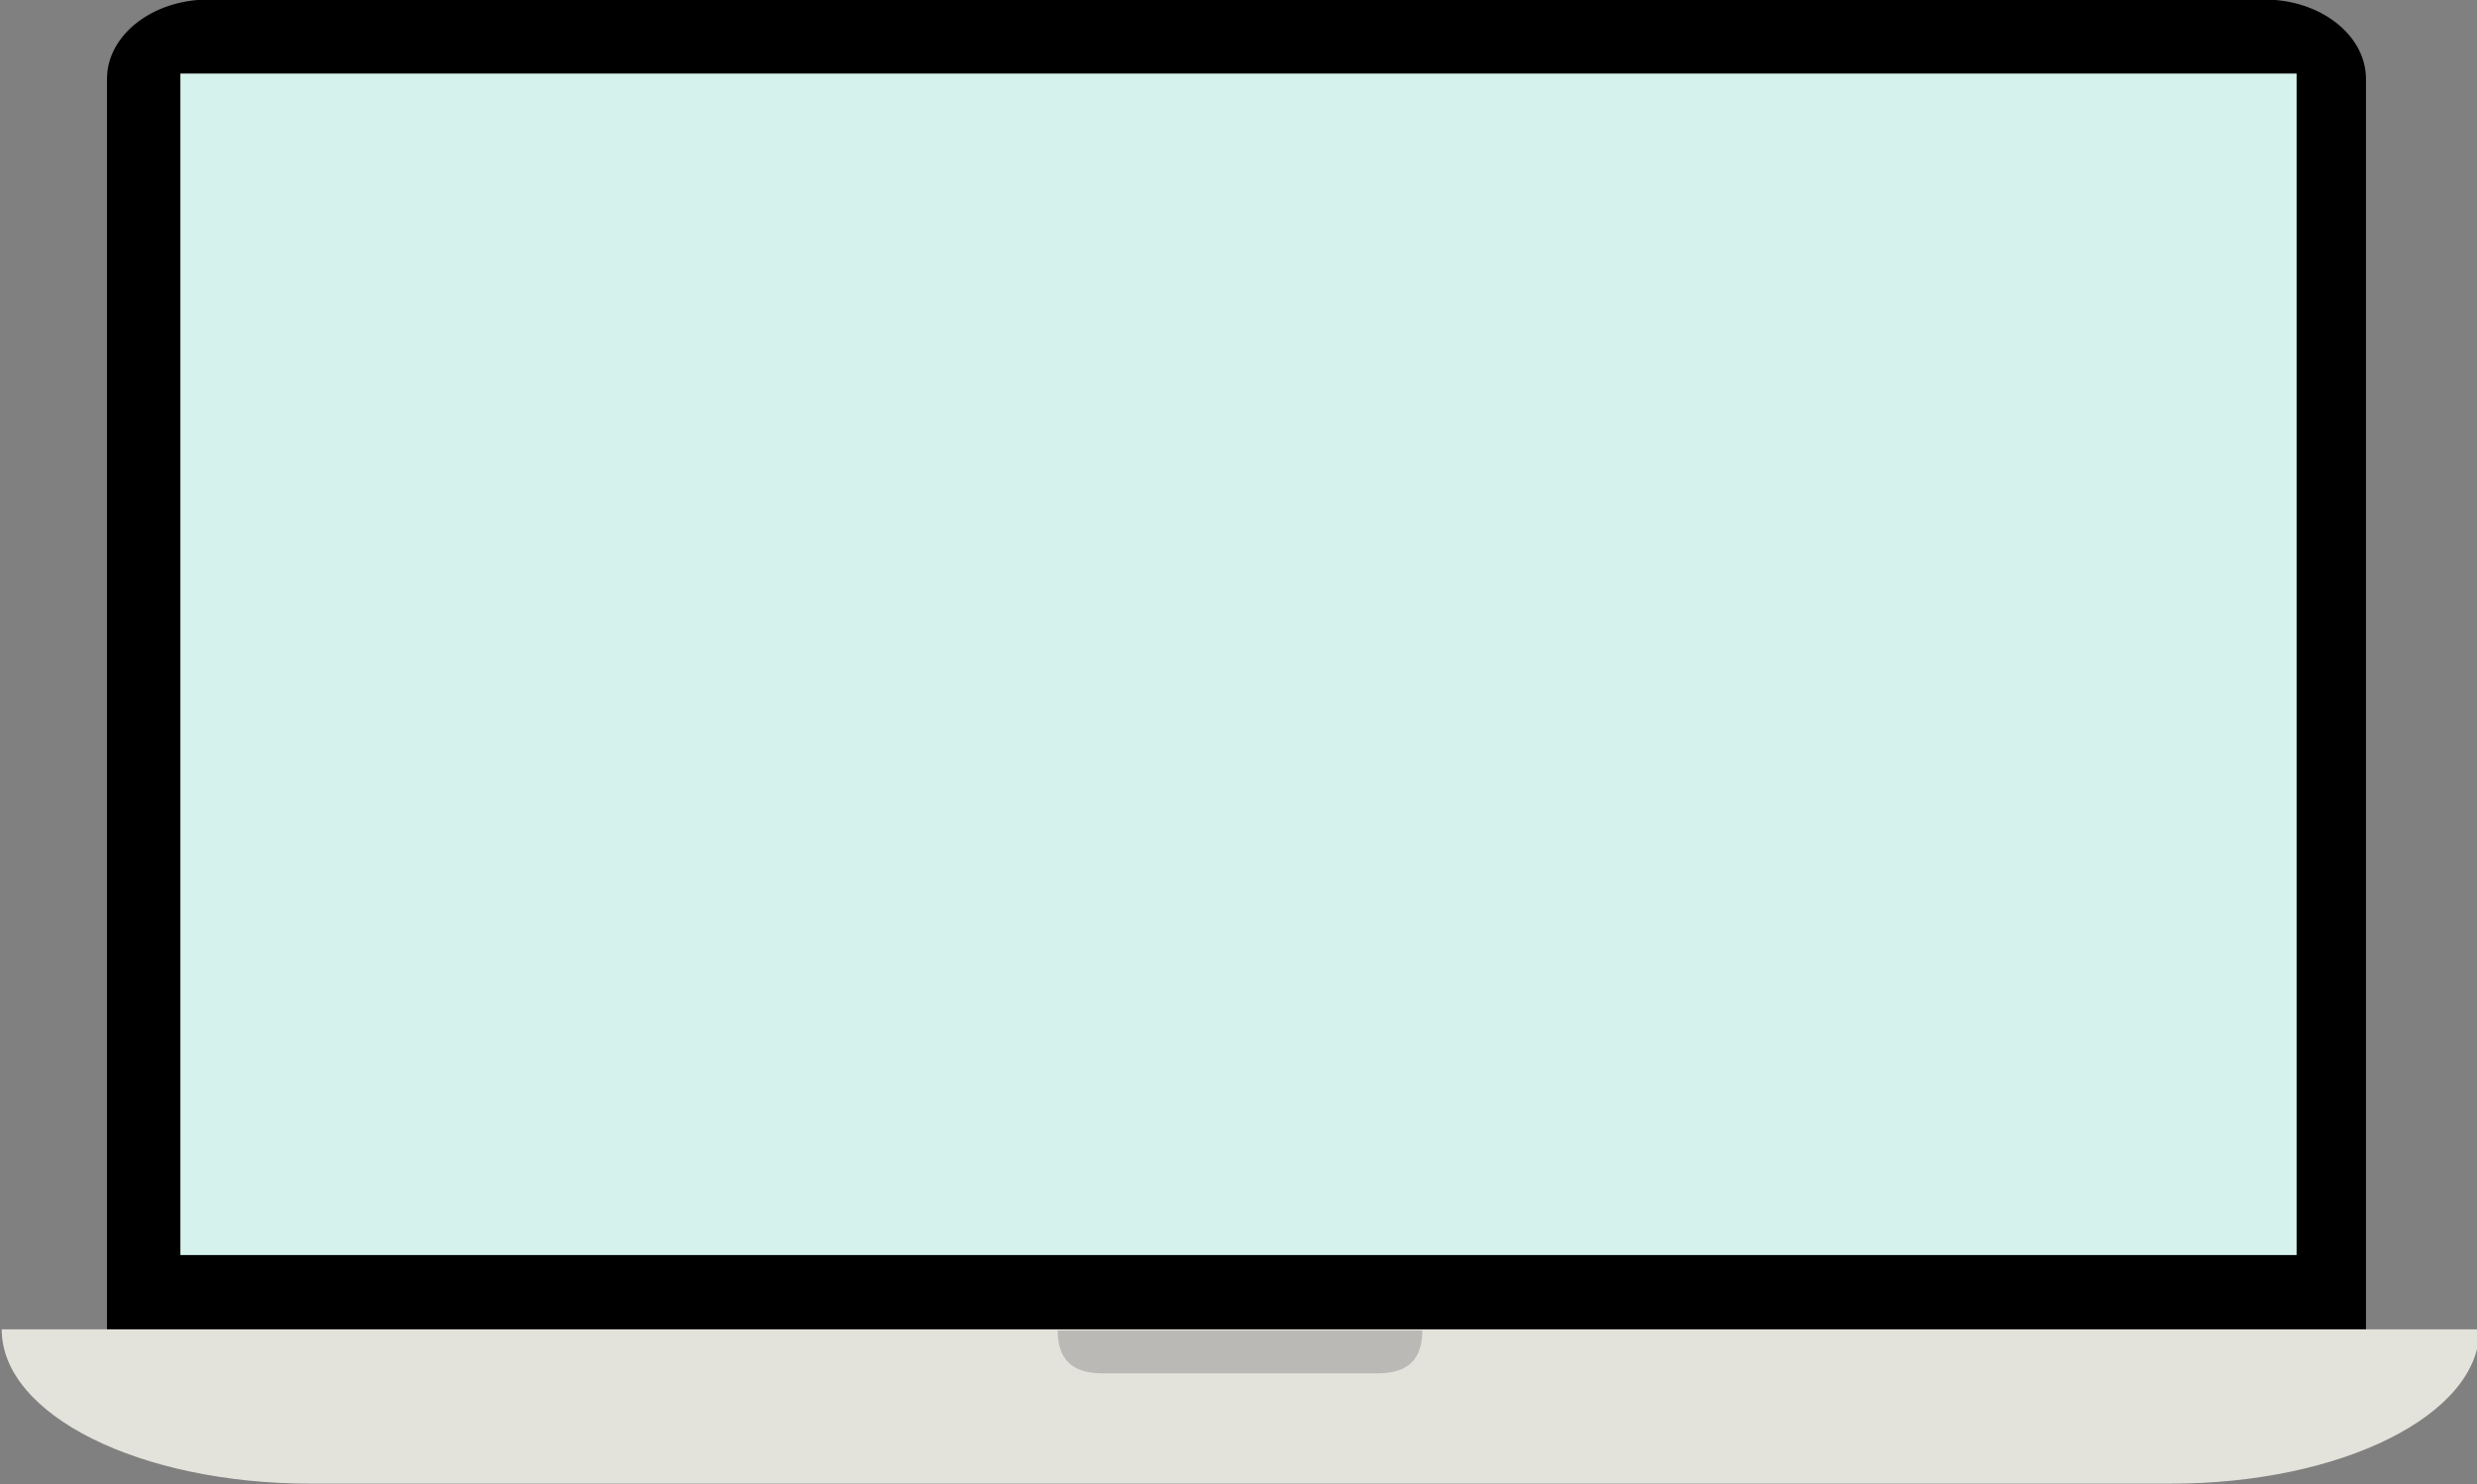 <?xml version="1.0" encoding="UTF-8" standalone="no"?>
<!-- Created with Inkscape (http://www.inkscape.org/) -->

<svg
   xmlns:dc="http://purl.org/dc/elements/1.1/"
   xmlns:cc="http://creativecommons.org/ns#"
   xmlns:rdf="http://www.w3.org/1999/02/22-rdf-syntax-ns#"
   xmlns:svg="http://www.w3.org/2000/svg"
   xmlns="http://www.w3.org/2000/svg"
   xmlns:sodipodi="http://sodipodi.sourceforge.net/DTD/sodipodi-0.dtd"
   xmlns:inkscape="http://www.inkscape.org/namespaces/inkscape"
   width="329.407"
   height="197.426"
   id="svg3077"
   version="1.1"
   inkscape:version="0.48.4 r9939"
   sodipodi:docname="Nouveau document 2">
  <rect width="100%" height="100%" fill="#808080" stroke="none"/>
  <defs
     id="defs3079" />
  <sodipodi:namedview
     id="base"
     pagecolor="#ffffff"
     bordercolor="#666666"
     borderopacity="1.0"
     inkscape:pageopacity="0.0"
     inkscape:pageshadow="2"
     inkscape:zoom="2.8"
     inkscape:cx="46.294429"
     inkscape:cy="-1.437797"
     inkscape:document-units="px"
     inkscape:current-layer="layer1"
     showgrid="false"
     fit-margin-top="0"
     fit-margin-left="0"
     fit-margin-right="0"
     fit-margin-bottom="0"
     inkscape:window-width="593"
     inkscape:window-height="432"
     inkscape:window-x="2683"
     inkscape:window-y="312"
     inkscape:window-maximized="0" />
  <g
     inkscape:label="Calque 1"
     inkscape:groupmode="layer"
     id="layer1"
     transform="translate(-146.725,-427.935)">
    <g
       id="portable_x5F_neuf"
       transform="matrix(1.174,0,0,1.068,-535.88,25.717)">
      <path
         id="rect4765"
         d="m 605.055,376.551 232.887,0 c 6.351,0 11.5,4.428 11.5,9.891 l 0,157.012 c 0,5.461 -5.149,9.89 -11.5,9.89 l -232.887,0 c -6.351,0 -11.5,-4.429 -11.5,-9.89 l 0,-157.011 c -10e-4,-5.464 5.148,-9.892 11.5,-9.892 z"
         inkscape:connector-curvature="0" />
      <g
         id="base_1_"
         transform="matrix(1.067,0,0,1,-57.821,0)">
        <path
           id="base_x5F_portable"
           d="m 862.352,542.161 c 0,10.676 -14.675,19.218 -32.778,19.218 l -197.499,0 c -18.104,0 -32.778,-8.542 -32.778,-19.218 l 263.055,0 z"
           inkscape:connector-curvature="0"
           style="fill:#e3e2db" />
        <path
           id="bouton"
           d="m 750.114,542.299 c 0,4.273 -2.159,5.341 -4.824,5.341 l -29.063,0 c -2.658,0 -4.822,-1.067 -4.822,-5.341 l 38.709,0 z"
           inkscape:connector-curvature="0"
           style="fill:#bab9b6" />
      </g>
    </g>
    <rect
       style="opacity:0.99;fill:#d7f4ee;fill-opacity:1;stroke:none"
       id="rect3100"
       width="281.429"
       height="157.143"
       x="170.714"
       y="437.719" />
  </g>
</svg>
